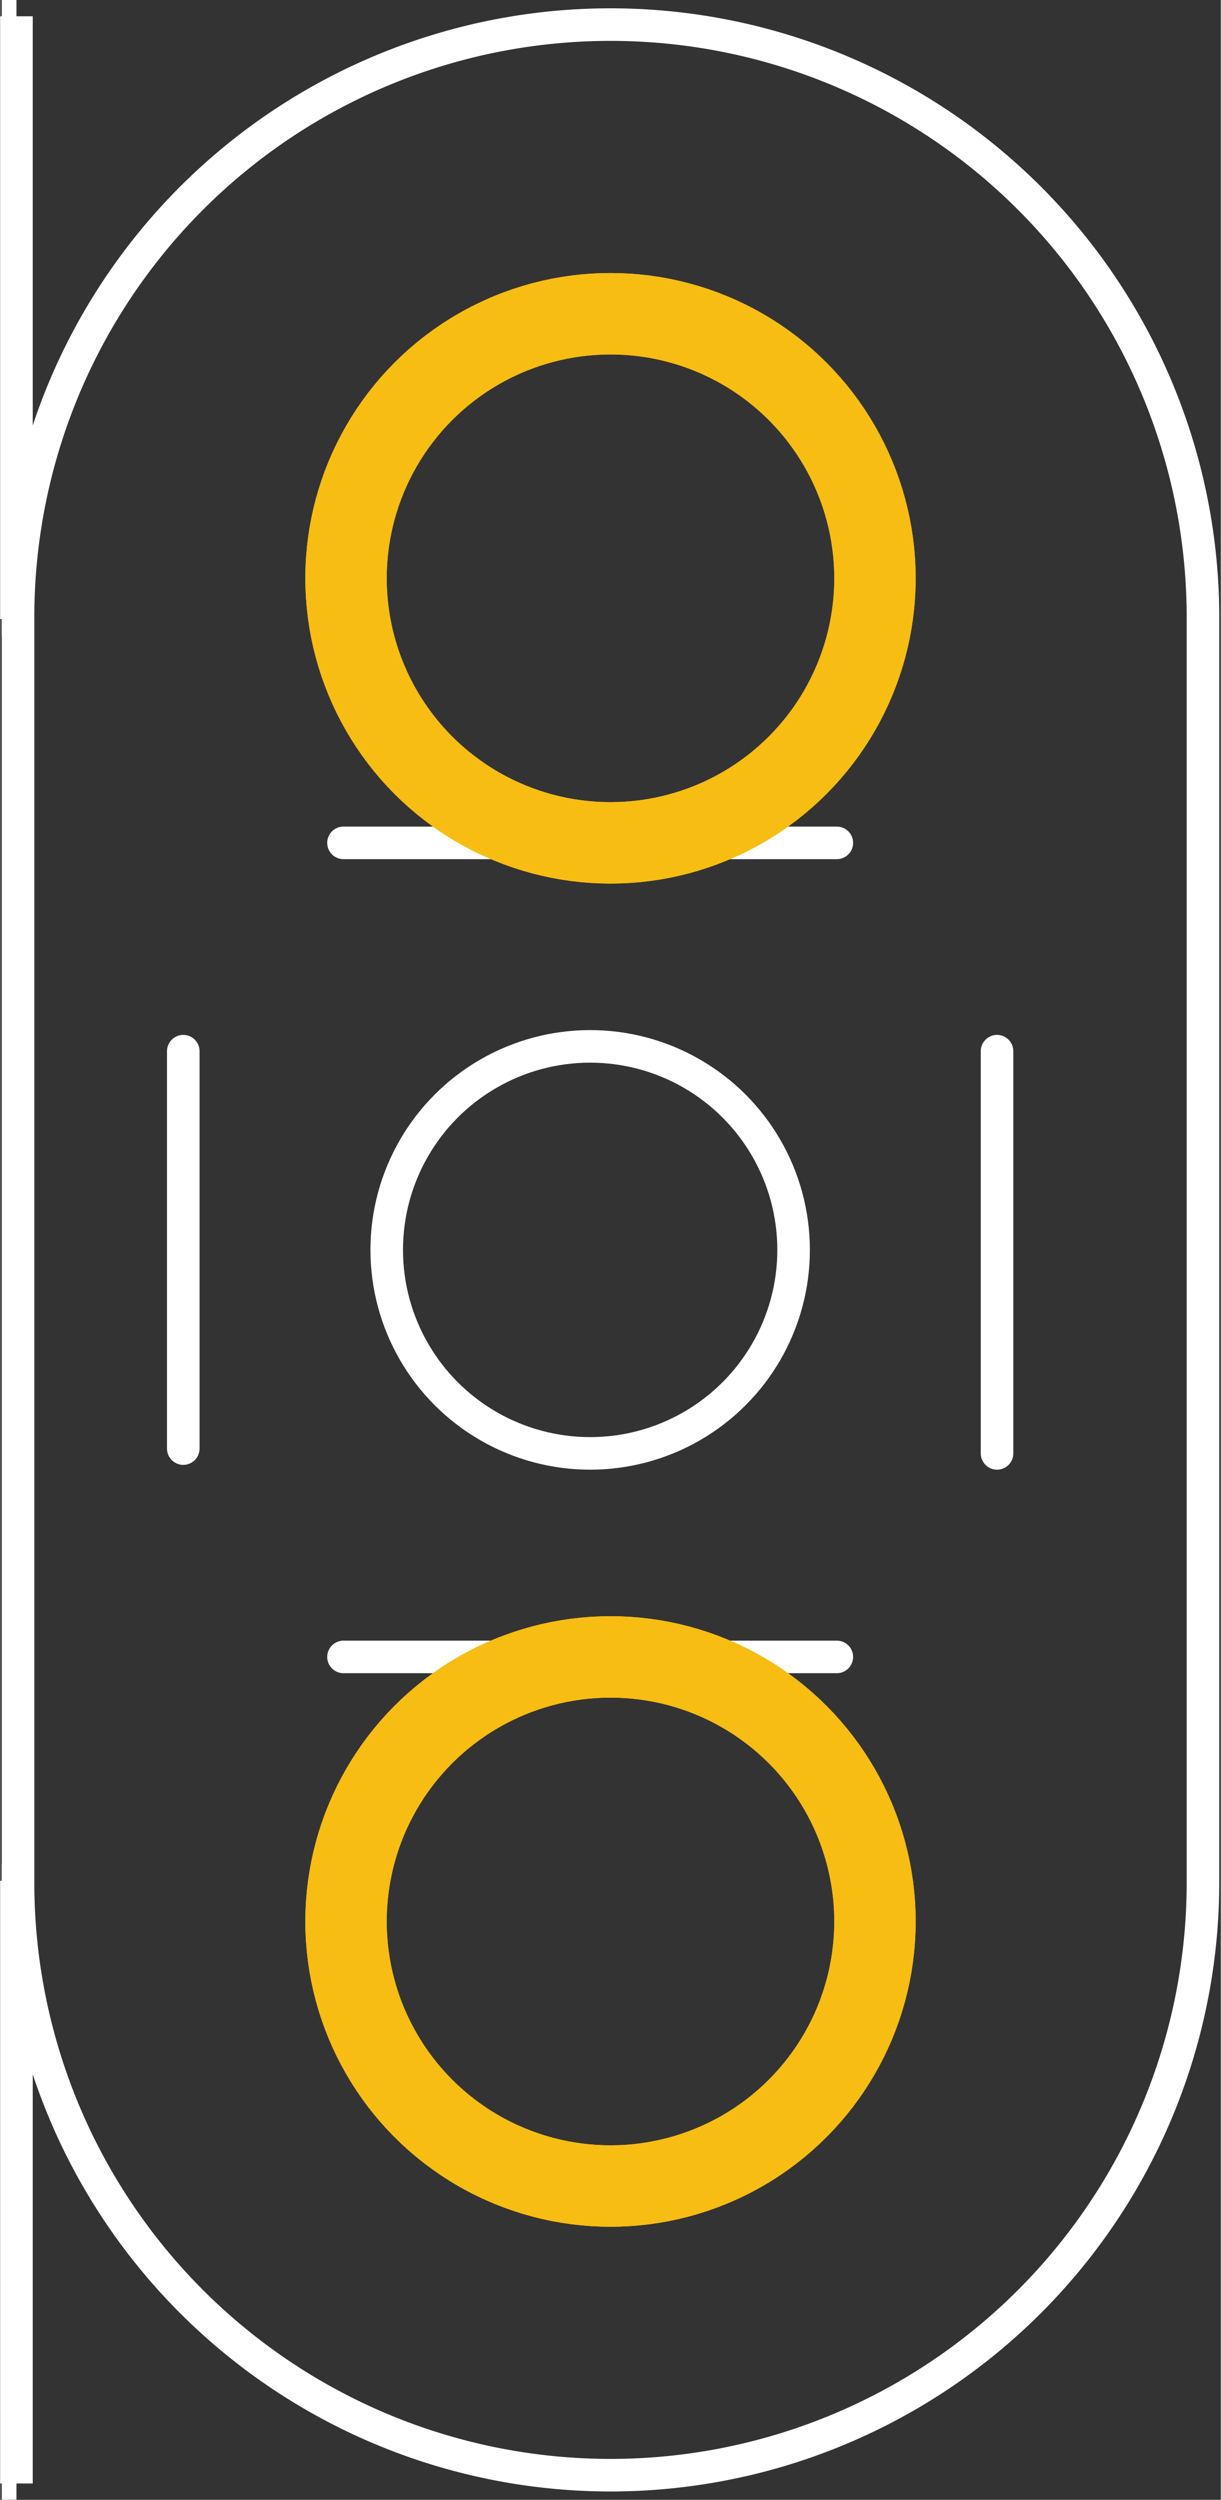<?xml version='1.0' encoding='UTF-8' standalone='no'?>
<!-- Created with Fritzing (http://www.fritzing.org/) -->
<svg xmlns="http://www.w3.org/2000/svg" width="0.3in" x="0in" version="1.2" y="0in" height="0.614in" viewBox="0 0 21.6 44.221" baseProfile="tiny">
 <rect x="0" y="0" width="21.6" height="44.221" fill="#333333" stroke="none"/>
 <desc >Fritzing footprint generated by brd2svg</desc>
 <g  id="silkscreen" stroke-width="0">
  <path  fill="none" stroke="white" stroke-width="0.576" d="M21.284,10.919A10.484,10.484,0,1,0,0.316,10.919L0.316,33.301A10.484,10.484,0,1,0,21.284,33.301L21.284,10.919"/>
  <g  stroke-width="0">
   <title >element:BUTTON-</title>
   <g  stroke-width="0">
    <title >package:PETAL-MEDIUM-2SIDE</title>
   </g>
  </g>
  <g  stroke-width="0">
   <title >element:BUTTONS</title>
   <g  stroke-width="0">
    <title >package:PETAL-MEDIUM-2SIDE</title>
   </g>
  </g>
  <g  stroke-width="0">
   <title >element:LOGO1</title>
   <g  stroke-width="0">
    <title >package:LOGO-L</title>
   </g>
  </g>
  <g  stroke-width="0">
   <title >element:S1</title>
   <g  stroke-width="0">
    <title >package:TACTILE_SWITCH_SMD</title>
    <line  stroke="white" stroke-linecap="round" y1="18.595" x1="17.64" y2="25.71" stroke-width="0.576" x2="17.64"/>
    <line  stroke="white" stroke-linecap="round" y1="29.31" x1="14.805" y2="29.31" stroke-width="0.576" x2="6.075"/>
    <line  stroke="white" stroke-linecap="round" y1="25.625" x1="3.24" y2="18.595" stroke-width="0.576" x2="3.24"/>
    <line  stroke="white" stroke-linecap="round" y1="14.91" x1="6.075" y2="14.91" stroke-width="0.576" x2="14.805"/>
    <circle  fill="none" cx="10.44" cy="22.11" stroke="white" r="3.6" stroke-width="0.576"/>
   </g>
  </g>
  <line  fill="none" stroke="white" fill-opacity="1" y1="10.95" x1="0.288" y2="10.95" stroke-width="0.576" x2="0.028"/>
  <line  fill="none" stroke="white" fill-opacity="1" y1="0.288" x1="0.288" y2="0.288" stroke-width="0.576" x2="0.028"/>
  <line  fill="none" stroke="white" fill-opacity="1" y1="10.95" x1="0.288" y2="0.288" stroke-width="0.576" x2="0.288"/>
  <line  fill="none" stroke="white" fill-opacity="1" y1="43.932" x1="0.288" y2="43.932" stroke-width="0.576" x2="0.028"/>
  <line  fill="none" stroke="white" fill-opacity="1" y1="33.27" x1="0.288" y2="33.27" stroke-width="0.576" x2="0.028"/>
  <line  fill="none" stroke="white" fill-opacity="1" y1="43.932" x1="0.288" y2="33.27" stroke-width="0.576" x2="0.288"/>
 </g>
 <g  id="copper1" stroke-width="0">
  <circle  fill="none" cx="10.8" cy="33.99" connectorname="S" stroke="#F7BD13" r="4.68" id="connector1pad" stroke-width="1.44"/>
  <circle  fill="none" cx="10.8" cy="10.23" connectorname="-" stroke="#F7BD13" r="4.68" id="connector0pad" stroke-width="1.44"/>
 </g>
 <g  id="copper0" stroke-width="0">
  <circle  fill="none" cx="10.8" cy="33.99" connectorname="S" stroke="#F7BD13" r="4.68" id="connector1pad" stroke-width="1.44"/>
  <circle  fill="none" cx="10.8" cy="10.23" connectorname="-" stroke="#F7BD13" r="4.68" id="connector0pad" stroke-width="1.44"/>
 </g>
</svg>

